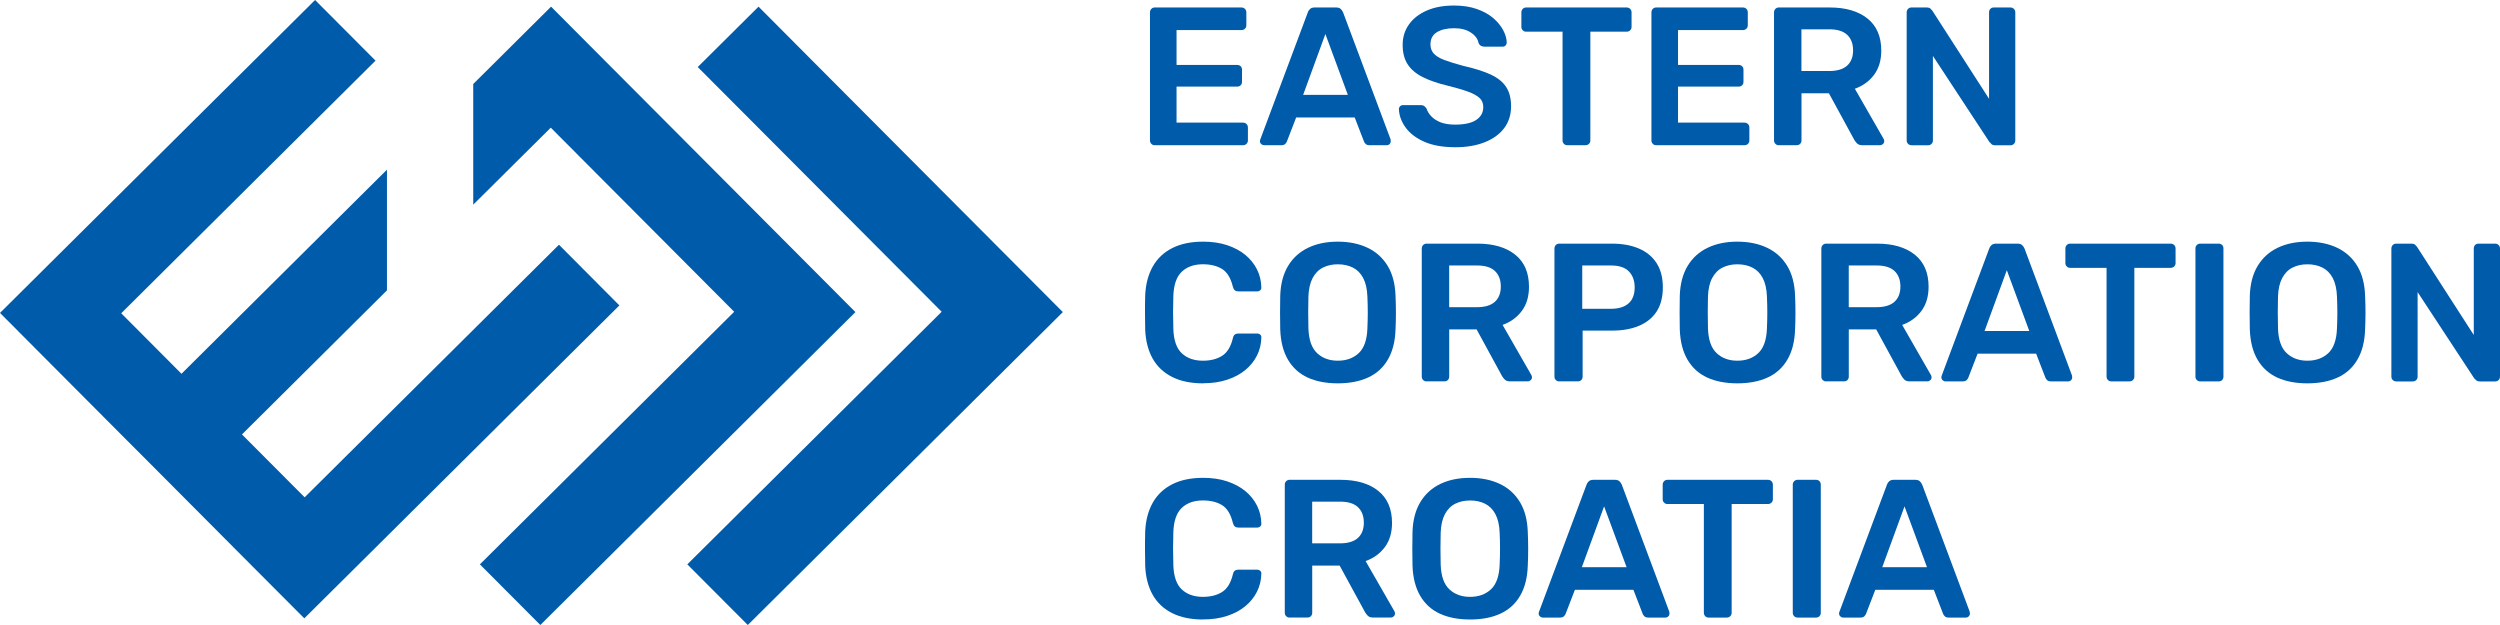 <svg width="136" height="34" viewBox="0 0 136 34" fill="none" xmlns="http://www.w3.org/2000/svg">
<path d="M26.674 3.647L28.476 1.855L29.978 0.362L31.69 2.081L33.266 3.663L46.535 16.977L29.394 34L26.106 30.701L39.94 16.96L29.962 6.946L25.744 11.133V4.569L26.674 3.647Z" fill="#005BAA"/>
<path d="M37.957 3.647L39.761 1.855L41.264 0.362L42.976 2.081L44.551 3.663L57.818 16.977L40.68 34L37.39 30.701L51.226 16.96L41.247 6.946L37.957 3.647Z" fill="#005BAA"/>
<path d="M3.288 20.325L0 17.023L17.14 0L20.428 3.299L6.594 17.042L9.873 20.334L21.05 9.231V15.796L13.163 23.633L16.573 27.054L30.407 13.313L33.694 16.614L19.861 30.355L16.554 33.638L13.266 30.339L8.382 25.434L6.568 23.617L3.288 20.325Z" fill="#005BAA"/>
<path d="M62.815 7.9C62.744 7.9 62.683 7.875 62.634 7.825C62.584 7.776 62.558 7.715 62.558 7.644V0.675C62.558 0.597 62.584 0.531 62.634 0.482C62.683 0.433 62.744 0.407 62.815 0.407H67.532C67.61 0.407 67.676 0.433 67.725 0.482C67.775 0.531 67.801 0.597 67.801 0.675V1.38C67.801 1.451 67.775 1.512 67.725 1.561C67.676 1.611 67.61 1.637 67.532 1.637H64.004V3.532H67.297C67.374 3.532 67.441 3.555 67.49 3.602C67.539 3.649 67.565 3.71 67.565 3.79V4.453C67.565 4.531 67.539 4.594 67.49 4.641C67.441 4.689 67.374 4.712 67.297 4.712H64.004V6.671H67.617C67.695 6.671 67.761 6.697 67.81 6.746C67.86 6.795 67.886 6.861 67.886 6.939V7.644C67.886 7.715 67.86 7.776 67.81 7.825C67.761 7.875 67.695 7.9 67.617 7.9H62.813H62.815Z" fill="#005BAA"/>
<path d="M68.766 7.9C68.71 7.9 68.658 7.879 68.611 7.837C68.564 7.795 68.54 7.741 68.54 7.677C68.54 7.649 68.547 7.616 68.561 7.581L71.145 0.675C71.166 0.604 71.209 0.541 71.267 0.487C71.329 0.433 71.411 0.407 71.519 0.407H72.688C72.796 0.407 72.876 0.433 72.935 0.487C72.991 0.541 73.034 0.602 73.064 0.675L75.648 7.581C75.655 7.616 75.657 7.649 75.657 7.677C75.657 7.741 75.636 7.795 75.594 7.837C75.551 7.879 75.5 7.9 75.443 7.9H74.51C74.409 7.9 74.336 7.877 74.291 7.83C74.244 7.783 74.214 7.738 74.2 7.696L73.696 6.391H70.511L70.007 7.696C69.993 7.738 69.963 7.783 69.916 7.83C69.869 7.877 69.796 7.9 69.697 7.9H68.764H68.766ZM70.891 5.159H73.323L72.101 1.85L70.891 5.159Z" fill="#005BAA"/>
<path d="M79.157 8.009C78.493 8.009 77.937 7.91 77.49 7.715C77.042 7.519 76.703 7.261 76.47 6.943C76.237 6.626 76.115 6.292 76.1 5.942C76.1 5.878 76.121 5.824 76.164 5.782C76.206 5.74 76.26 5.718 76.324 5.718H77.278C77.37 5.718 77.44 5.737 77.487 5.777C77.535 5.817 77.575 5.864 77.61 5.921C77.652 6.057 77.735 6.191 77.857 6.323C77.98 6.454 78.145 6.563 78.356 6.65C78.566 6.734 78.835 6.779 79.155 6.779C79.671 6.779 80.055 6.694 80.309 6.523C80.563 6.351 80.69 6.12 80.69 5.827C80.69 5.62 80.622 5.453 80.486 5.328C80.349 5.203 80.142 5.088 79.859 4.985C79.576 4.881 79.202 4.773 78.738 4.658C78.201 4.529 77.754 4.373 77.393 4.192C77.033 4.011 76.76 3.781 76.578 3.501C76.397 3.224 76.305 2.869 76.305 2.441C76.305 2.013 76.418 1.66 76.642 1.338C76.866 1.016 77.188 0.764 77.608 0.578C78.027 0.393 78.524 0.301 79.103 0.301C79.567 0.301 79.979 0.364 80.337 0.489C80.695 0.614 80.992 0.778 81.227 0.98C81.463 1.183 81.644 1.401 81.769 1.634C81.894 1.867 81.96 2.093 81.967 2.314C81.967 2.37 81.948 2.422 81.908 2.469C81.868 2.516 81.814 2.539 81.741 2.539H80.745C80.688 2.539 80.629 2.525 80.573 2.497C80.516 2.469 80.469 2.415 80.434 2.337C80.391 2.116 80.252 1.926 80.014 1.771C79.779 1.613 79.475 1.535 79.103 1.535C78.731 1.535 78.406 1.606 78.171 1.749C77.935 1.893 77.817 2.114 77.817 2.412C77.817 2.612 77.876 2.779 77.994 2.911C78.112 3.043 78.3 3.16 78.561 3.259C78.823 3.358 79.167 3.466 79.595 3.581C80.203 3.717 80.7 3.875 81.086 4.051C81.472 4.23 81.755 4.456 81.934 4.731C82.113 5.006 82.202 5.354 82.202 5.775C82.202 6.245 82.075 6.647 81.821 6.979C81.567 7.31 81.211 7.567 80.754 7.743C80.297 7.922 79.763 8.011 79.155 8.011L79.157 8.009Z" fill="#005BAA"/>
<path d="M85.259 7.9C85.189 7.9 85.127 7.875 85.078 7.825C85.028 7.776 85.003 7.715 85.003 7.644V1.724H83.02C82.949 1.724 82.888 1.698 82.838 1.648C82.789 1.599 82.763 1.538 82.763 1.467V0.675C82.763 0.597 82.789 0.531 82.838 0.482C82.888 0.433 82.949 0.407 83.02 0.407H88.488C88.566 0.407 88.632 0.433 88.681 0.482C88.731 0.531 88.757 0.597 88.757 0.675V1.467C88.757 1.538 88.731 1.599 88.681 1.648C88.632 1.698 88.566 1.724 88.488 1.724H86.515V7.644C86.515 7.715 86.489 7.776 86.439 7.825C86.39 7.875 86.324 7.9 86.246 7.9H85.259Z" fill="#005BAA"/>
<path d="M90.094 7.9C90.024 7.9 89.963 7.875 89.913 7.825C89.864 7.776 89.838 7.715 89.838 7.644V0.675C89.838 0.597 89.864 0.531 89.913 0.482C89.963 0.433 90.024 0.407 90.094 0.407H94.812C94.889 0.407 94.955 0.433 95.005 0.482C95.054 0.531 95.08 0.597 95.08 0.675V1.38C95.08 1.451 95.054 1.512 95.005 1.561C94.955 1.611 94.889 1.637 94.812 1.637H91.284V3.532H94.576C94.654 3.532 94.72 3.555 94.769 3.602C94.819 3.649 94.845 3.71 94.845 3.79V4.453C94.845 4.531 94.819 4.594 94.769 4.641C94.72 4.689 94.654 4.712 94.576 4.712H91.284V6.671H94.896C94.974 6.671 95.04 6.697 95.09 6.746C95.139 6.795 95.165 6.861 95.165 6.939V7.644C95.165 7.715 95.139 7.776 95.09 7.825C95.04 7.875 94.974 7.9 94.896 7.9H90.092H90.094Z" fill="#005BAA"/>
<path d="M96.764 7.9C96.693 7.9 96.632 7.875 96.583 7.825C96.533 7.776 96.507 7.715 96.507 7.644V0.675C96.507 0.597 96.533 0.531 96.583 0.482C96.632 0.433 96.693 0.407 96.764 0.407H99.541C100.405 0.407 101.088 0.607 101.59 1.006C102.089 1.406 102.341 1.987 102.341 2.751C102.341 3.28 102.211 3.717 101.95 4.068C101.689 4.418 101.34 4.672 100.904 4.827L102.47 7.557C102.492 7.599 102.503 7.639 102.503 7.675C102.503 7.738 102.48 7.792 102.433 7.835C102.386 7.877 102.334 7.898 102.277 7.898H101.302C101.18 7.898 101.088 7.865 101.024 7.802C100.961 7.738 100.909 7.672 100.874 7.609L99.491 5.072H98.001V7.642C98.001 7.712 97.977 7.773 97.93 7.823C97.883 7.872 97.822 7.898 97.741 7.898H96.766L96.764 7.9ZM97.998 3.863H99.51C99.946 3.863 100.271 3.764 100.485 3.569C100.699 3.374 100.808 3.097 100.808 2.739C100.808 2.382 100.702 2.102 100.492 1.9C100.28 1.695 99.953 1.594 99.51 1.594H97.998V3.863Z" fill="#005BAA"/>
<path d="M103.98 7.9C103.909 7.9 103.848 7.875 103.799 7.825C103.749 7.776 103.723 7.715 103.723 7.644V0.675C103.723 0.597 103.749 0.531 103.799 0.482C103.848 0.433 103.909 0.407 103.98 0.407H104.806C104.905 0.407 104.981 0.43 105.026 0.477C105.073 0.524 105.103 0.557 105.117 0.578L108.205 5.375V0.675C108.205 0.597 108.228 0.531 108.276 0.482C108.323 0.433 108.384 0.407 108.464 0.407H109.364C109.441 0.407 109.507 0.433 109.557 0.482C109.606 0.531 109.632 0.597 109.632 0.675V7.635C109.632 7.712 109.606 7.778 109.557 7.828C109.507 7.877 109.446 7.903 109.375 7.903H108.539C108.438 7.903 108.367 7.877 108.325 7.828C108.283 7.778 108.25 7.745 108.228 7.731L105.15 3.043V7.646C105.15 7.717 105.124 7.778 105.075 7.828C105.026 7.877 104.96 7.903 104.882 7.903H103.982L103.98 7.9Z" fill="#005BAA"/>
<path d="M65.453 20.854C64.789 20.854 64.226 20.739 63.764 20.506C63.303 20.273 62.952 19.942 62.707 19.511C62.464 19.078 62.328 18.561 62.299 17.955C62.292 17.663 62.288 17.348 62.288 17.012C62.288 16.675 62.29 16.356 62.299 16.048C62.328 15.448 62.467 14.931 62.712 14.496C62.959 14.061 63.312 13.727 63.774 13.494C64.235 13.261 64.793 13.146 65.451 13.146C65.936 13.146 66.374 13.21 66.76 13.339C67.146 13.468 67.474 13.645 67.747 13.868C68.018 14.094 68.23 14.355 68.38 14.656C68.531 14.954 68.609 15.281 68.616 15.629C68.623 15.693 68.604 15.747 68.557 15.789C68.51 15.831 68.456 15.852 68.39 15.852H67.37C67.292 15.852 67.226 15.834 67.177 15.794C67.127 15.754 67.092 15.688 67.068 15.596C66.953 15.126 66.758 14.804 66.48 14.632C66.202 14.461 65.853 14.376 65.439 14.376C64.961 14.376 64.577 14.51 64.292 14.778C64.007 15.046 63.851 15.486 63.83 16.099C63.809 16.685 63.809 17.285 63.83 17.898C63.851 18.512 64.004 18.954 64.292 19.22C64.577 19.488 64.961 19.622 65.439 19.622C65.853 19.622 66.199 19.535 66.48 19.358C66.758 19.184 66.955 18.865 67.068 18.399C67.09 18.3 67.125 18.232 67.177 18.197C67.226 18.162 67.292 18.143 67.37 18.143H68.39C68.453 18.143 68.51 18.164 68.557 18.206C68.604 18.248 68.623 18.303 68.616 18.366C68.609 18.716 68.531 19.041 68.38 19.34C68.23 19.64 68.02 19.901 67.747 20.127C67.476 20.353 67.146 20.529 66.76 20.656C66.374 20.786 65.938 20.849 65.451 20.849L65.453 20.854Z" fill="#005BAA"/>
<path d="M72.777 20.854C72.141 20.854 71.595 20.748 71.136 20.539C70.679 20.329 70.321 20.003 70.064 19.565C69.807 19.126 69.668 18.578 69.645 17.922C69.638 17.616 69.635 17.313 69.635 17.012C69.635 16.711 69.638 16.405 69.645 16.09C69.666 15.441 69.81 14.898 70.074 14.463C70.337 14.028 70.7 13.699 71.162 13.478C71.623 13.257 72.16 13.146 72.775 13.146C73.389 13.146 73.929 13.257 74.395 13.478C74.859 13.699 75.224 14.028 75.488 14.463C75.752 14.898 75.895 15.441 75.917 16.09C75.931 16.405 75.938 16.711 75.938 17.012C75.938 17.313 75.931 17.616 75.917 17.922C75.895 18.578 75.756 19.126 75.497 19.565C75.241 20.005 74.88 20.329 74.419 20.539C73.957 20.75 73.408 20.854 72.772 20.854H72.777ZM72.777 19.622C73.241 19.622 73.62 19.485 73.915 19.21C74.207 18.935 74.365 18.488 74.386 17.868C74.4 17.555 74.407 17.263 74.407 16.995C74.407 16.727 74.4 16.44 74.386 16.132C74.372 15.719 74.294 15.382 74.155 15.121C74.016 14.86 73.828 14.672 73.592 14.555C73.357 14.437 73.083 14.378 72.777 14.378C72.471 14.378 72.21 14.437 71.972 14.555C71.734 14.672 71.548 14.863 71.409 15.121C71.27 15.382 71.192 15.719 71.178 16.132C71.171 16.44 71.166 16.727 71.166 16.995C71.166 17.263 71.169 17.555 71.178 17.868C71.199 18.488 71.357 18.938 71.649 19.21C71.941 19.485 72.318 19.622 72.775 19.622H72.777Z" fill="#005BAA"/>
<path d="M77.6 20.748C77.53 20.748 77.469 20.722 77.419 20.673C77.37 20.623 77.344 20.562 77.344 20.492V13.522C77.344 13.445 77.37 13.379 77.419 13.33C77.469 13.28 77.53 13.254 77.6 13.254H80.377C81.241 13.254 81.924 13.454 82.426 13.854C82.925 14.254 83.177 14.834 83.177 15.599C83.177 16.128 83.048 16.565 82.786 16.915C82.525 17.266 82.176 17.52 81.741 17.675L83.307 20.405C83.328 20.447 83.34 20.487 83.34 20.522C83.34 20.586 83.316 20.64 83.269 20.682C83.222 20.724 83.17 20.746 83.114 20.746H82.139C82.016 20.746 81.924 20.713 81.861 20.649C81.797 20.586 81.745 20.52 81.71 20.456L80.328 17.919H78.837V20.489C78.837 20.56 78.813 20.621 78.766 20.67C78.719 20.72 78.658 20.746 78.578 20.746H77.603L77.6 20.748ZM78.835 16.711H80.347C80.782 16.711 81.107 16.612 81.322 16.417C81.536 16.222 81.644 15.944 81.644 15.587C81.644 15.229 81.538 14.95 81.329 14.747C81.117 14.543 80.789 14.442 80.347 14.442H78.835V16.711Z" fill="#005BAA"/>
<path d="M84.819 20.748C84.748 20.748 84.687 20.722 84.638 20.673C84.588 20.623 84.562 20.562 84.562 20.492V13.522C84.562 13.445 84.588 13.379 84.638 13.33C84.687 13.28 84.748 13.254 84.819 13.254H87.692C88.25 13.254 88.736 13.341 89.15 13.518C89.564 13.692 89.887 13.957 90.116 14.31C90.344 14.663 90.459 15.105 90.459 15.632C90.459 16.158 90.344 16.607 90.116 16.953C89.887 17.299 89.564 17.557 89.15 17.729C88.736 17.901 88.25 17.985 87.692 17.985H86.095V20.489C86.095 20.56 86.072 20.621 86.025 20.67C85.978 20.72 85.916 20.746 85.836 20.746H84.817L84.819 20.748ZM86.074 16.798H87.64C88.055 16.798 88.373 16.699 88.594 16.504C88.816 16.309 88.926 16.017 88.926 15.632C88.926 15.274 88.823 14.987 88.615 14.769C88.408 14.552 88.083 14.442 87.64 14.442H86.074V16.798Z" fill="#005BAA"/>
<path d="M94.513 20.854C93.877 20.854 93.33 20.748 92.871 20.539C92.414 20.329 92.056 20.003 91.799 19.565C91.543 19.126 91.404 18.578 91.38 17.922C91.373 17.616 91.371 17.313 91.371 17.012C91.371 16.711 91.373 16.405 91.38 16.09C91.401 15.441 91.545 14.898 91.809 14.463C92.073 14.028 92.435 13.699 92.897 13.478C93.359 13.257 93.895 13.146 94.51 13.146C95.125 13.146 95.664 13.257 96.13 13.478C96.594 13.699 96.96 14.028 97.223 14.463C97.487 14.898 97.631 15.441 97.652 16.09C97.666 16.405 97.673 16.711 97.673 17.012C97.673 17.313 97.666 17.616 97.652 17.922C97.631 18.578 97.492 19.126 97.233 19.565C96.976 20.005 96.616 20.329 96.154 20.539C95.692 20.75 95.144 20.854 94.508 20.854H94.513ZM94.513 19.622C94.977 19.622 95.356 19.485 95.65 19.21C95.942 18.935 96.1 18.488 96.121 17.868C96.135 17.555 96.142 17.263 96.142 16.995C96.142 16.727 96.135 16.44 96.121 16.132C96.107 15.719 96.029 15.382 95.89 15.121C95.751 14.86 95.563 14.672 95.327 14.555C95.092 14.437 94.819 14.378 94.513 14.378C94.206 14.378 93.945 14.437 93.707 14.555C93.469 14.672 93.283 14.863 93.144 15.121C93.005 15.382 92.928 15.719 92.913 16.132C92.906 16.44 92.902 16.727 92.902 16.995C92.902 17.263 92.904 17.555 92.913 17.868C92.935 18.488 93.092 18.938 93.385 19.21C93.677 19.485 94.053 19.622 94.51 19.622H94.513Z" fill="#005BAA"/>
<path d="M99.338 20.748C99.267 20.748 99.206 20.722 99.157 20.673C99.107 20.623 99.081 20.562 99.081 20.492V13.522C99.081 13.445 99.107 13.379 99.157 13.33C99.206 13.28 99.267 13.254 99.338 13.254H102.115C102.979 13.254 103.662 13.454 104.164 13.854C104.663 14.254 104.915 14.834 104.915 15.599C104.915 16.128 104.785 16.565 104.524 16.915C104.263 17.266 103.914 17.52 103.478 17.675L105.044 20.405C105.066 20.447 105.077 20.487 105.077 20.522C105.077 20.586 105.054 20.64 105.007 20.682C104.96 20.724 104.908 20.746 104.851 20.746H103.876C103.754 20.746 103.662 20.713 103.598 20.649C103.535 20.586 103.483 20.52 103.448 20.456L102.065 17.919H100.574V20.489C100.574 20.56 100.551 20.621 100.504 20.67C100.457 20.72 100.395 20.746 100.315 20.746H99.34L99.338 20.748ZM100.572 16.711H102.084C102.52 16.711 102.845 16.612 103.059 16.417C103.273 16.222 103.382 15.944 103.382 15.587C103.382 15.229 103.276 14.95 103.066 14.747C102.854 14.543 102.527 14.442 102.084 14.442H100.572V16.711Z" fill="#005BAA"/>
<path d="M105.836 20.748C105.779 20.748 105.727 20.727 105.68 20.684C105.633 20.642 105.61 20.588 105.61 20.525C105.61 20.496 105.617 20.463 105.631 20.428L108.214 13.522C108.236 13.452 108.278 13.388 108.337 13.334C108.398 13.28 108.48 13.254 108.589 13.254H109.757C109.865 13.254 109.945 13.28 110.004 13.334C110.061 13.388 110.103 13.45 110.134 13.522L112.717 20.428C112.724 20.463 112.727 20.496 112.727 20.525C112.727 20.588 112.706 20.642 112.663 20.684C112.621 20.727 112.569 20.748 112.512 20.748H111.58C111.479 20.748 111.406 20.724 111.361 20.677C111.314 20.63 111.283 20.586 111.269 20.543L110.765 19.238H107.581L107.077 20.543C107.063 20.586 107.032 20.63 106.985 20.677C106.938 20.724 106.865 20.748 106.766 20.748H105.833H105.836ZM107.96 18.006H110.393L109.171 14.698L107.96 18.006Z" fill="#005BAA"/>
<path d="M114.853 20.748C114.783 20.748 114.721 20.722 114.672 20.673C114.623 20.623 114.597 20.562 114.597 20.492V14.571H112.614C112.543 14.571 112.482 14.545 112.432 14.496C112.383 14.447 112.357 14.385 112.357 14.315V13.522C112.357 13.445 112.383 13.379 112.432 13.33C112.482 13.28 112.543 13.254 112.614 13.254H118.082C118.16 13.254 118.226 13.28 118.275 13.33C118.325 13.379 118.351 13.445 118.351 13.522V14.315C118.351 14.385 118.325 14.447 118.275 14.496C118.226 14.545 118.16 14.571 118.082 14.571H116.109V20.492C116.109 20.562 116.083 20.623 116.033 20.673C115.984 20.722 115.918 20.748 115.84 20.748H114.853Z" fill="#005BAA"/>
<path d="M119.688 20.748C119.618 20.748 119.556 20.722 119.507 20.673C119.458 20.623 119.432 20.562 119.432 20.492V13.511C119.432 13.44 119.458 13.379 119.507 13.33C119.556 13.28 119.618 13.254 119.688 13.254H120.696C120.774 13.254 120.838 13.28 120.885 13.33C120.932 13.379 120.955 13.44 120.955 13.511V20.492C120.955 20.562 120.932 20.623 120.885 20.673C120.838 20.722 120.776 20.748 120.696 20.748H119.688Z" fill="#005BAA"/>
<path d="M125.522 20.854C124.886 20.854 124.34 20.748 123.881 20.539C123.424 20.329 123.066 20.003 122.809 19.565C122.552 19.126 122.413 18.578 122.39 17.922C122.383 17.616 122.38 17.313 122.38 17.012C122.38 16.711 122.383 16.405 122.39 16.09C122.411 15.441 122.555 14.898 122.818 14.463C123.082 14.028 123.445 13.699 123.906 13.478C124.368 13.257 124.905 13.146 125.52 13.146C126.134 13.146 126.674 13.257 127.14 13.478C127.604 13.699 127.969 14.028 128.233 14.463C128.497 14.898 128.64 15.441 128.661 16.09C128.676 16.405 128.683 16.711 128.683 17.012C128.683 17.313 128.676 17.616 128.661 17.922C128.64 18.578 128.501 19.126 128.242 19.565C127.986 20.005 127.625 20.329 127.164 20.539C126.702 20.75 126.153 20.854 125.517 20.854H125.522ZM125.522 19.622C125.986 19.622 126.365 19.485 126.66 19.21C126.952 18.935 127.109 18.488 127.131 17.868C127.145 17.555 127.152 17.263 127.152 16.995C127.152 16.727 127.145 16.44 127.131 16.132C127.116 15.719 127.039 15.382 126.9 15.121C126.761 14.86 126.572 14.672 126.337 14.555C126.101 14.437 125.828 14.378 125.522 14.378C125.216 14.378 124.954 14.437 124.717 14.555C124.479 14.672 124.293 14.863 124.154 15.121C124.015 15.382 123.937 15.719 123.923 16.132C123.916 16.44 123.911 16.727 123.911 16.995C123.911 17.263 123.914 17.555 123.923 17.868C123.944 18.488 124.102 18.938 124.394 19.21C124.686 19.485 125.063 19.622 125.52 19.622H125.522Z" fill="#005BAA"/>
<path d="M130.348 20.748C130.277 20.748 130.216 20.722 130.166 20.673C130.117 20.623 130.091 20.562 130.091 20.492V13.522C130.091 13.445 130.117 13.379 130.166 13.33C130.216 13.28 130.277 13.254 130.348 13.254H131.174C131.273 13.254 131.349 13.278 131.393 13.325C131.441 13.372 131.471 13.405 131.485 13.426L134.573 18.223V13.522C134.573 13.445 134.596 13.379 134.643 13.33C134.691 13.28 134.752 13.254 134.832 13.254H135.732C135.809 13.254 135.875 13.28 135.925 13.33C135.974 13.379 136 13.445 136 13.522V20.482C136 20.56 135.974 20.626 135.925 20.675C135.875 20.724 135.814 20.75 135.743 20.75H134.907C134.806 20.75 134.735 20.724 134.693 20.675C134.651 20.626 134.618 20.593 134.596 20.579L131.518 15.89V20.494C131.518 20.565 131.492 20.626 131.443 20.675C131.393 20.724 131.327 20.75 131.25 20.75H130.35L130.348 20.748Z" fill="#005BAA"/>
<path d="M65.453 33.701C64.789 33.701 64.226 33.586 63.764 33.353C63.303 33.121 62.952 32.789 62.707 32.359C62.464 31.926 62.328 31.409 62.299 30.802C62.292 30.511 62.288 30.196 62.288 29.859C62.288 29.523 62.29 29.203 62.299 28.895C62.328 28.296 62.467 27.778 62.712 27.343C62.959 26.908 63.312 26.575 63.774 26.342C64.235 26.109 64.793 25.994 65.451 25.994C65.936 25.994 66.374 26.057 66.76 26.187C67.146 26.316 67.474 26.492 67.747 26.716C68.018 26.941 68.23 27.202 68.38 27.503C68.531 27.802 68.609 28.129 68.616 28.477C68.623 28.54 68.604 28.594 68.557 28.637C68.51 28.679 68.456 28.7 68.39 28.7H67.37C67.292 28.7 67.226 28.681 67.177 28.641C67.127 28.601 67.092 28.535 67.068 28.444C66.953 27.974 66.758 27.651 66.48 27.48C66.202 27.308 65.853 27.224 65.439 27.224C64.961 27.224 64.577 27.358 64.292 27.626C64.007 27.894 63.851 28.333 63.83 28.947C63.809 29.532 63.809 30.132 63.83 30.746C63.851 31.36 64.004 31.802 64.292 32.067C64.577 32.335 64.961 32.469 65.439 32.469C65.853 32.469 66.199 32.382 66.48 32.206C66.758 32.032 66.955 31.712 67.068 31.247C67.09 31.148 67.125 31.08 67.177 31.044C67.226 31.009 67.292 30.99 67.37 30.99H68.39C68.453 30.99 68.51 31.012 68.557 31.054C68.604 31.096 68.623 31.15 68.616 31.214C68.609 31.564 68.531 31.889 68.38 32.187C68.23 32.488 68.02 32.749 67.747 32.975C67.476 33.201 67.146 33.377 66.76 33.504C66.374 33.633 65.938 33.697 65.451 33.697L65.453 33.701Z" fill="#005BAA"/>
<path d="M70.149 33.596C70.078 33.596 70.017 33.57 69.968 33.52C69.918 33.471 69.892 33.41 69.892 33.339V26.37C69.892 26.292 69.918 26.227 69.968 26.177C70.017 26.128 70.078 26.102 70.149 26.102H72.926C73.79 26.102 74.473 26.302 74.975 26.701C75.474 27.101 75.726 27.682 75.726 28.446C75.726 28.975 75.596 29.413 75.335 29.763C75.074 30.113 74.725 30.367 74.289 30.522L75.856 33.252C75.877 33.295 75.888 33.335 75.888 33.37C75.888 33.433 75.865 33.487 75.818 33.53C75.771 33.572 75.719 33.593 75.662 33.593H74.687C74.565 33.593 74.473 33.56 74.409 33.497C74.346 33.433 74.294 33.367 74.259 33.304L72.876 30.767H71.385V33.337C71.385 33.407 71.362 33.469 71.315 33.518C71.268 33.567 71.207 33.593 71.126 33.593H70.151L70.149 33.596ZM71.383 29.558H72.895C73.331 29.558 73.656 29.46 73.87 29.264C74.084 29.069 74.193 28.792 74.193 28.434C74.193 28.077 74.087 27.797 73.877 27.595C73.665 27.39 73.338 27.289 72.895 27.289H71.383V29.558Z" fill="#005BAA"/>
<path d="M79.972 33.701C79.336 33.701 78.79 33.596 78.331 33.386C77.874 33.177 77.516 32.85 77.259 32.413C77.002 31.973 76.863 31.425 76.84 30.769C76.833 30.464 76.83 30.16 76.83 29.859C76.83 29.558 76.833 29.253 76.84 28.938C76.861 28.289 77.005 27.745 77.268 27.311C77.532 26.875 77.895 26.546 78.356 26.325C78.818 26.104 79.355 25.994 79.97 25.994C80.584 25.994 81.124 26.104 81.59 26.325C82.054 26.546 82.419 26.875 82.683 27.311C82.947 27.745 83.09 28.289 83.111 28.938C83.126 29.253 83.133 29.558 83.133 29.859C83.133 30.16 83.126 30.464 83.111 30.769C83.09 31.425 82.951 31.973 82.692 32.413C82.436 32.853 82.075 33.177 81.614 33.386C81.152 33.598 80.603 33.701 79.967 33.701H79.972ZM79.972 32.469C80.436 32.469 80.815 32.333 81.109 32.058C81.402 31.783 81.559 31.336 81.581 30.715C81.595 30.402 81.602 30.111 81.602 29.843C81.602 29.575 81.595 29.288 81.581 28.98C81.566 28.566 81.489 28.23 81.35 27.969C81.211 27.708 81.022 27.52 80.787 27.402C80.551 27.285 80.278 27.226 79.972 27.226C79.666 27.226 79.404 27.285 79.167 27.402C78.929 27.52 78.743 27.71 78.604 27.969C78.465 28.23 78.387 28.566 78.373 28.98C78.366 29.288 78.361 29.575 78.361 29.843C78.361 30.111 78.364 30.402 78.373 30.715C78.394 31.336 78.552 31.785 78.844 32.058C79.136 32.333 79.513 32.469 79.97 32.469H79.972Z" fill="#005BAA"/>
<path d="M83.929 33.596C83.872 33.596 83.82 33.574 83.773 33.532C83.726 33.49 83.703 33.436 83.703 33.372C83.703 33.344 83.71 33.311 83.724 33.276L86.307 26.37C86.329 26.299 86.371 26.236 86.43 26.182C86.491 26.128 86.573 26.102 86.682 26.102H87.85C87.958 26.102 88.038 26.128 88.097 26.182C88.154 26.236 88.196 26.297 88.227 26.37L90.81 33.276C90.817 33.311 90.82 33.344 90.82 33.372C90.82 33.436 90.799 33.49 90.756 33.532C90.714 33.574 90.662 33.596 90.605 33.596H89.673C89.572 33.596 89.499 33.572 89.454 33.525C89.407 33.478 89.376 33.433 89.362 33.391L88.858 32.086H85.674L85.17 33.391C85.156 33.433 85.125 33.478 85.078 33.525C85.031 33.572 84.958 33.596 84.859 33.596H83.926H83.929ZM86.053 30.854H88.486L87.263 27.546L86.053 30.854Z" fill="#005BAA"/>
<path d="M92.946 33.596C92.876 33.596 92.814 33.57 92.765 33.52C92.716 33.471 92.69 33.41 92.69 33.339V27.419H90.707C90.636 27.419 90.575 27.393 90.525 27.343C90.476 27.294 90.45 27.233 90.45 27.162V26.37C90.45 26.292 90.476 26.227 90.525 26.177C90.575 26.128 90.636 26.102 90.707 26.102H96.175C96.253 26.102 96.319 26.128 96.368 26.177C96.418 26.227 96.444 26.292 96.444 26.37V27.162C96.444 27.233 96.418 27.294 96.368 27.343C96.319 27.393 96.253 27.419 96.175 27.419H94.202V33.339C94.202 33.41 94.176 33.471 94.126 33.52C94.077 33.57 94.011 33.596 93.933 33.596H92.946Z" fill="#005BAA"/>
<path d="M97.784 33.596C97.713 33.596 97.652 33.57 97.602 33.52C97.553 33.471 97.527 33.41 97.527 33.339V26.358C97.527 26.288 97.553 26.227 97.602 26.177C97.652 26.128 97.713 26.102 97.784 26.102H98.792C98.869 26.102 98.933 26.128 98.98 26.177C99.027 26.227 99.051 26.288 99.051 26.358V33.339C99.051 33.41 99.027 33.471 98.98 33.52C98.933 33.57 98.872 33.596 98.792 33.596H97.784Z" fill="#005BAA"/>
<path d="M100.271 33.596C100.214 33.596 100.162 33.574 100.115 33.532C100.068 33.49 100.045 33.436 100.045 33.372C100.045 33.344 100.052 33.311 100.066 33.276L102.649 26.37C102.671 26.299 102.713 26.236 102.772 26.182C102.833 26.128 102.916 26.102 103.024 26.102H104.192C104.3 26.102 104.38 26.128 104.439 26.182C104.496 26.236 104.538 26.297 104.569 26.37L107.152 33.276C107.159 33.311 107.162 33.344 107.162 33.372C107.162 33.436 107.141 33.49 107.098 33.532C107.056 33.574 107.004 33.596 106.947 33.596H106.015C105.914 33.596 105.841 33.572 105.796 33.525C105.749 33.478 105.718 33.433 105.704 33.391L105.2 32.086H102.016L101.512 33.391C101.498 33.433 101.467 33.478 101.42 33.525C101.373 33.572 101.3 33.596 101.201 33.596H100.268H100.271ZM102.395 30.854H104.828L103.606 27.546L102.395 30.854Z" fill="#005BAA"/>
</svg>
